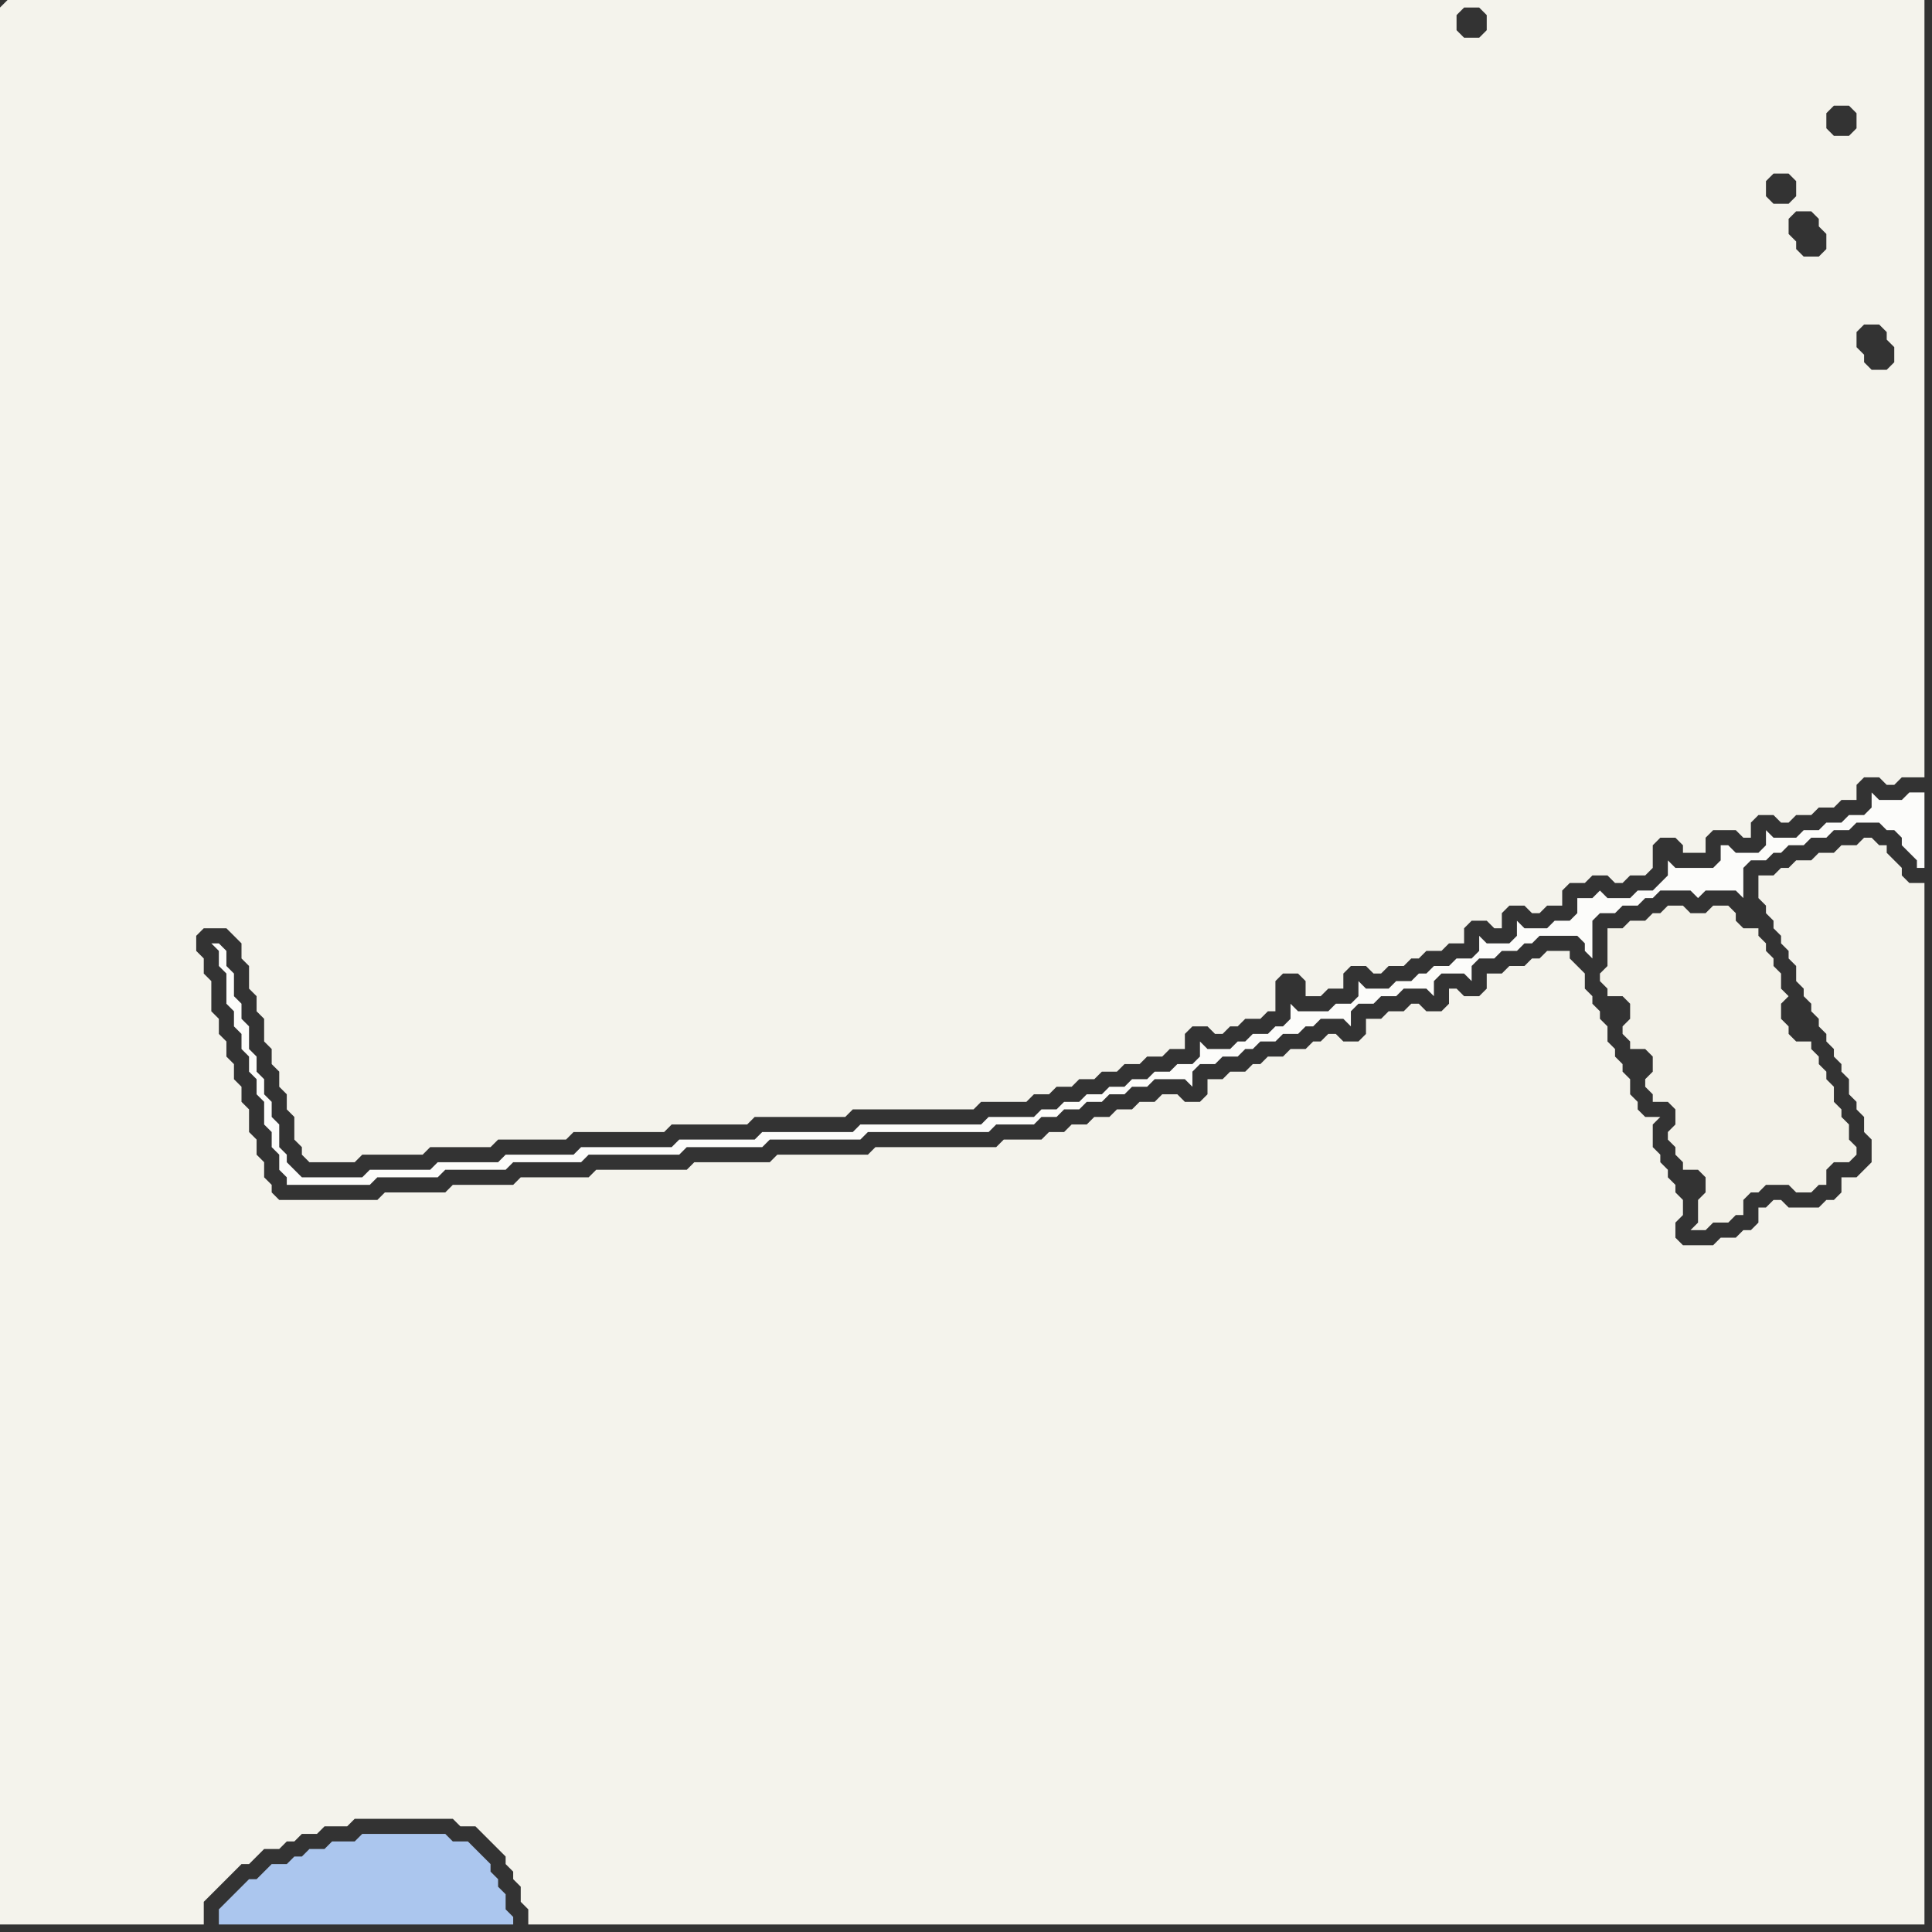 <svg width="256" height="256" xmlns="http://www.w3.org/2000/svg"><rect width="100%" height="100%" fill="#333333" stroke="none"/><script> 
var tempColor;
function hoverPath(evt){
obj = evt.target;
tempColor = obj.getAttribute("fill");
obj.setAttribute("fill","red");
//alert(tempColor);
//obj.setAttribute("stroke","red");}
function recoverPath(evt){
obj = evt.target;
obj.setAttribute("fill", tempColor);
//obj.setAttribute("stroke", tempColor);
}</script><path onmouseover="hoverPath(evt)" onmouseout="recoverPath(evt)" fill="rgb(171,198,238)" d="M  32,250l 0,0 -1,1 -1,1 -1,1 0,2 39,0 0,-1 -1,-1 0,-2 -1,-1 0,-1 -1,-1 0,-1 -1,-1 -1,-1 -1,-1 -2,0 -1,-1 -11,0 -1,1 -3,0 -1,1 -2,0 -1,1 -1,0 -1,1 -2,0 -1,1 -1,1 -1,0 -1,1Z"/>
<path onmouseover="hoverPath(evt)" onmouseout="recoverPath(evt)" fill="rgb(244,243,236)" d="M  0,1l 0,254 27,0 0,-3 1,-1 1,-1 1,-1 1,-1 1,-1 1,0 1,-1 1,-1 2,0 1,-1 1,0 1,-1 2,0 1,-1 3,0 1,-1 13,0 1,1 2,0 1,1 1,1 1,1 1,1 0,1 1,1 0,1 1,1 0,2 1,1 0,2 185,0 0,-138 -2,0 -1,-1 0,-1 -1,-1 -1,-1 0,-1 -1,0 -1,-1 -1,0 -1,1 -2,0 -1,1 -2,0 -1,1 -2,0 -1,1 -1,0 -1,1 -2,0 0,3 1,1 0,1 1,1 0,1 1,1 0,1 1,1 0,1 1,1 0,2 1,1 0,1 1,1 0,1 1,1 0,1 1,1 0,1 1,1 0,1 1,1 0,1 1,1 0,2 1,1 0,1 1,1 0,2 1,1 0,3 -2,2 -2,0 0,2 -1,1 -1,0 -1,1 -4,0 -1,-1 -1,0 -1,1 -1,0 0,2 -1,1 -1,0 -1,1 -2,0 -1,1 -4,0 -1,-1 0,-2 1,-1 0,-2 -1,-1 0,-1 -1,-1 0,-1 -1,-1 0,-1 -1,-1 0,-3 1,-1 -2,0 -1,-1 0,-1 -1,-1 0,-2 -1,-1 0,-1 -1,-1 0,-1 -1,-1 0,-2 -1,-1 0,-1 -1,-1 0,-1 -1,-1 0,-2 -1,-1 -1,-1 0,-1 -3,0 -1,1 -1,0 -1,1 -2,0 -1,1 -2,0 0,2 -1,1 -2,0 -1,-1 -1,0 0,2 -1,1 -2,0 -1,-1 -1,0 -1,1 -2,0 -1,1 -2,0 0,2 -1,1 -2,0 -1,-1 -1,0 -1,1 -1,0 -1,1 -2,0 -1,1 -2,0 -1,1 -1,0 -1,1 -2,0 -1,1 -2,0 0,2 -1,1 -2,0 -1,-1 -2,0 -1,1 -2,0 -1,1 -2,0 -1,1 -2,0 -1,1 -2,0 -1,1 -2,0 -1,1 -5,0 -1,1 -16,0 -1,1 -12,0 -1,1 -10,0 -1,1 -12,0 -1,1 -9,0 -1,1 -8,0 -1,1 -8,0 -1,1 -13,0 -1,-1 0,-1 -1,-1 0,-2 -1,-1 0,-2 -1,-1 0,-3 -1,-1 0,-2 -1,-1 0,-2 -1,-1 0,-2 -1,-1 0,-2 -1,-1 0,-4 -1,-1 0,-2 -1,-1 0,-2 1,-1 3,0 2,2 0,2 1,1 0,3 1,1 0,2 1,1 0,3 1,1 0,2 1,1 0,2 1,1 0,2 1,1 0,3 1,1 0,1 1,1 6,0 1,-1 8,0 1,-1 8,0 1,-1 9,0 1,-1 12,0 1,-1 10,0 1,-1 12,0 1,-1 16,0 1,-1 6,0 1,-1 2,0 1,-1 2,0 1,-1 2,0 1,-1 2,0 1,-1 2,0 1,-1 2,0 1,-1 2,0 0,-2 1,-1 2,0 1,1 1,0 1,-1 1,0 1,-1 2,0 1,-1 1,0 0,-4 1,-1 2,0 1,1 0,2 2,0 1,-1 2,0 0,-2 1,-1 2,0 1,1 1,0 1,-1 2,0 1,-1 1,0 1,-1 2,0 1,-1 2,0 0,-2 1,-1 2,0 1,1 1,0 0,-2 1,-1 2,0 1,1 1,0 1,-1 2,0 0,-2 1,-1 2,0 1,-1 2,0 1,1 1,0 1,-1 2,0 1,-1 0,-3 1,-1 2,0 1,1 0,1 3,0 0,-2 1,-1 3,0 1,1 1,0 0,-2 1,-1 2,0 1,1 1,0 1,-1 2,0 1,-1 2,0 1,-1 2,0 0,-2 1,-1 2,0 1,1 1,0 1,-1 3,0 0,-103 -254,0 -1,1 196,0 1,1 0,2 -1,1 -2,0 -1,-1 0,-2 1,-1 -194,0 251,45 0,2 -1,1 -2,0 -1,-1 0,-1 -1,-1 0,-2 1,-1 2,0 1,1 0,1 1,1 -251,-45 246,14 0,2 -1,1 -2,0 -1,-1 0,-2 1,-1 2,0 1,1 -246,-14 241,33 -2,0 -1,-1 0,-1 -1,-1 0,-2 1,-1 2,0 1,1 0,1 1,1 0,2 -1,1 -241,-33 237,26 -2,0 -1,-1 0,-2 1,-1 2,0 1,1 0,2 -1,1 -237,-26Z"/>
<path onmouseover="hoverPath(evt)" onmouseout="recoverPath(evt)" fill="rgb(252,252,250)" d="M  29,125l -1,0 1,1 0,2 1,1 0,4 1,1 0,2 1,1 0,2 1,1 0,2 1,1 0,2 1,1 0,3 1,1 0,2 1,1 0,2 1,1 0,1 11,0 1,-1 8,0 1,-1 8,0 1,-1 9,0 1,-1 12,0 1,-1 10,0 1,-1 12,0 1,-1 16,0 1,-1 5,0 1,-1 2,0 1,-1 2,0 1,-1 2,0 1,-1 2,0 1,-1 2,0 1,-1 4,0 1,1 0,-2 1,-1 2,0 1,-1 2,0 1,-1 1,0 1,-1 2,0 1,-1 2,0 1,-1 1,0 1,-1 3,0 1,1 0,-2 1,-1 2,0 1,-1 2,0 1,-1 3,0 1,1 0,-2 1,-1 3,0 1,1 0,-2 1,-1 2,0 1,-1 2,0 1,-1 1,0 1,-1 5,0 1,1 0,1 1,1 0,-5 1,-1 2,0 1,-1 2,0 1,-1 1,0 1,-1 4,0 1,1 1,-1 4,0 1,1 0,-4 1,-1 2,0 1,-1 1,0 1,-1 2,0 1,-1 2,0 1,-1 2,0 1,-1 3,0 1,1 1,0 1,1 0,1 1,1 1,1 0,1 1,0 0,-10 -2,0 -1,1 -3,0 -1,-1 0,2 -1,1 -2,0 -1,1 -2,0 -1,1 -2,0 -1,1 -3,0 -1,-1 0,2 -1,1 -3,0 -1,-1 -1,0 0,2 -1,1 -5,0 -1,-1 0,2 -1,1 -1,1 -2,0 -1,1 -3,0 -1,-1 -1,1 -2,0 0,2 -1,1 -2,0 -1,1 -3,0 -1,-1 0,2 -1,1 -3,0 -1,-1 0,2 -1,1 -2,0 -1,1 -2,0 -1,1 -1,0 -1,1 -2,0 -1,1 -3,0 -1,-1 0,2 -1,1 -2,0 -1,1 -4,0 -1,-1 0,2 -1,1 -1,0 -1,1 -2,0 -1,1 -1,0 -1,1 -3,0 -1,-1 0,2 -1,1 -2,0 -1,1 -2,0 -1,1 -2,0 -1,1 -2,0 -1,1 -2,0 -1,1 -2,0 -1,1 -2,0 -1,1 -6,0 -1,1 -16,0 -1,1 -12,0 -1,1 -10,0 -1,1 -12,0 -1,1 -9,0 -1,1 -8,0 -1,1 -8,0 -1,1 -8,0 -1,-1 -1,-1 0,-1 -1,-1 0,-3 -1,-1 0,-2 -1,-1 0,-2 -1,-1 0,-2 -1,-1 0,-3 -1,-1 0,-2 -1,-1 0,-3 -1,-1 0,-2 -1,-1Z"/>
<path onmouseover="hoverPath(evt)" onmouseout="recoverPath(evt)" fill="rgb(243,242,233)" d="M  213,125l 0,3 -1,1 0,1 1,1 0,1 2,0 1,1 0,2 -1,1 0,1 1,1 0,1 2,0 1,1 0,2 -1,1 0,1 1,1 0,1 2,0 1,1 0,2 -1,1 0,1 1,1 0,1 1,1 0,1 2,0 1,1 0,2 -1,1 0,3 -1,1 2,0 1,-1 2,0 1,-1 1,0 0,-2 1,-1 1,0 1,-1 3,0 1,1 2,0 1,-1 1,0 0,-2 1,-1 2,0 1,-1 0,-1 -1,-1 0,-2 -1,-1 0,-1 -1,-1 0,-2 -1,-1 0,-1 -1,-1 0,-1 -1,-1 0,-1 -2,0 -1,-1 0,-1 -1,-1 0,-2 1,-1 -1,-1 0,-2 -1,-1 0,-1 -1,-1 0,-1 -1,-1 0,-1 -2,0 -1,-1 0,-1 -1,-1 -2,0 -1,1 -2,0 -1,-1 -2,0 -1,1 -1,0 -1,1 -2,0 -1,1 -2,0Z"/>
</svg>